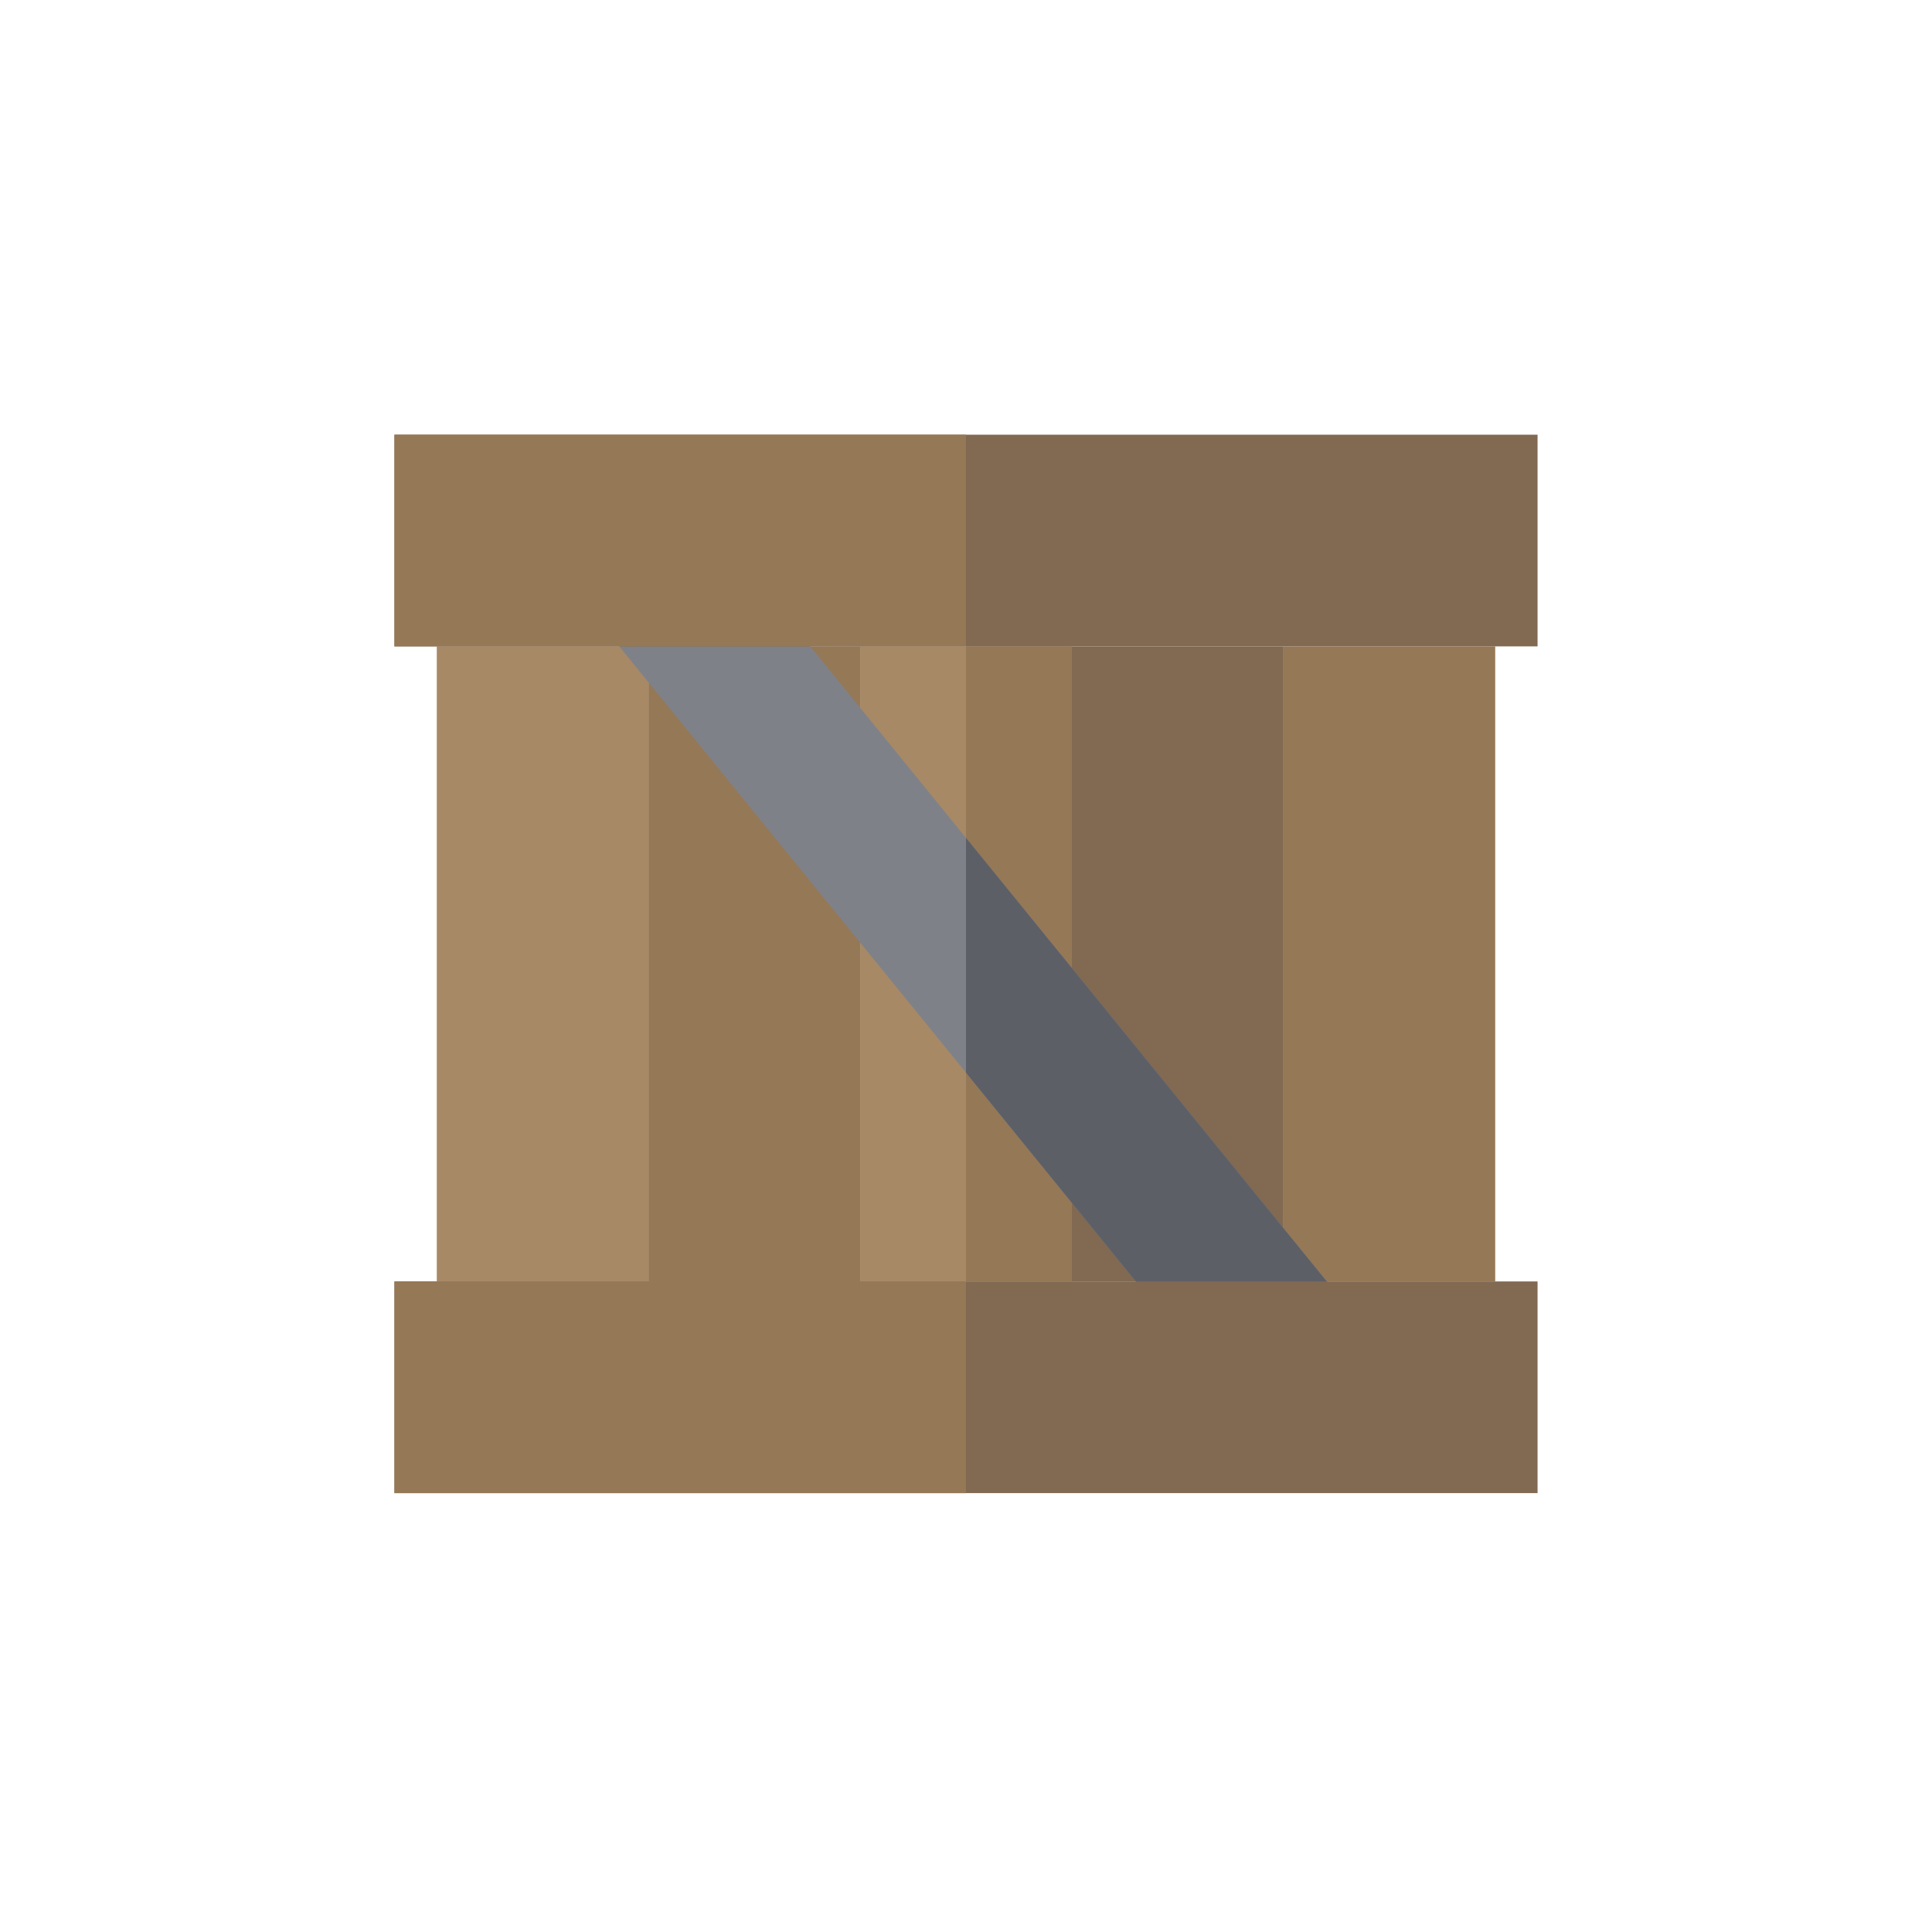 <svg width="240" height="240" viewBox="0 0 240 240" fill="none" xmlns="http://www.w3.org/2000/svg">
<rect x="54.259" y="80.296" width="26.296" height="78.889" fill="#A78966"/>
<rect x="80.555" y="80.296" width="26.296" height="78.889" fill="#957856"/>
<rect x="106.852" y="80.296" width="26.296" height="78.889" fill="#A78966"/>
<rect x="120" y="80.296" width="13.148" height="78.889" fill="#957856"/>
<rect x="133.148" y="80.296" width="26.296" height="78.889" fill="#816952"/>
<rect x="159.444" y="80.296" width="26.296" height="78.889" fill="#957856"/>
<rect x="158.951" y="181.144" width="136.741" height="18.407" transform="rotate(-129.124 158.951 181.144)" fill="#7F8189"/>
<path fill-rule="evenodd" clip-rule="evenodd" d="M120 133.256V104.085L173.231 169.529L158.951 181.144L120 133.256Z" fill="#5D5F66"/>
<rect x="49" y="159.185" width="142" height="26.296" fill="#816952"/>
<rect x="49" y="159.185" width="71" height="26.296" fill="#957856"/>
<rect x="49" y="54" width="142" height="26.296" fill="#816952"/>
<rect x="49" y="54" width="71" height="26.296" fill="#957856"/>
</svg>
